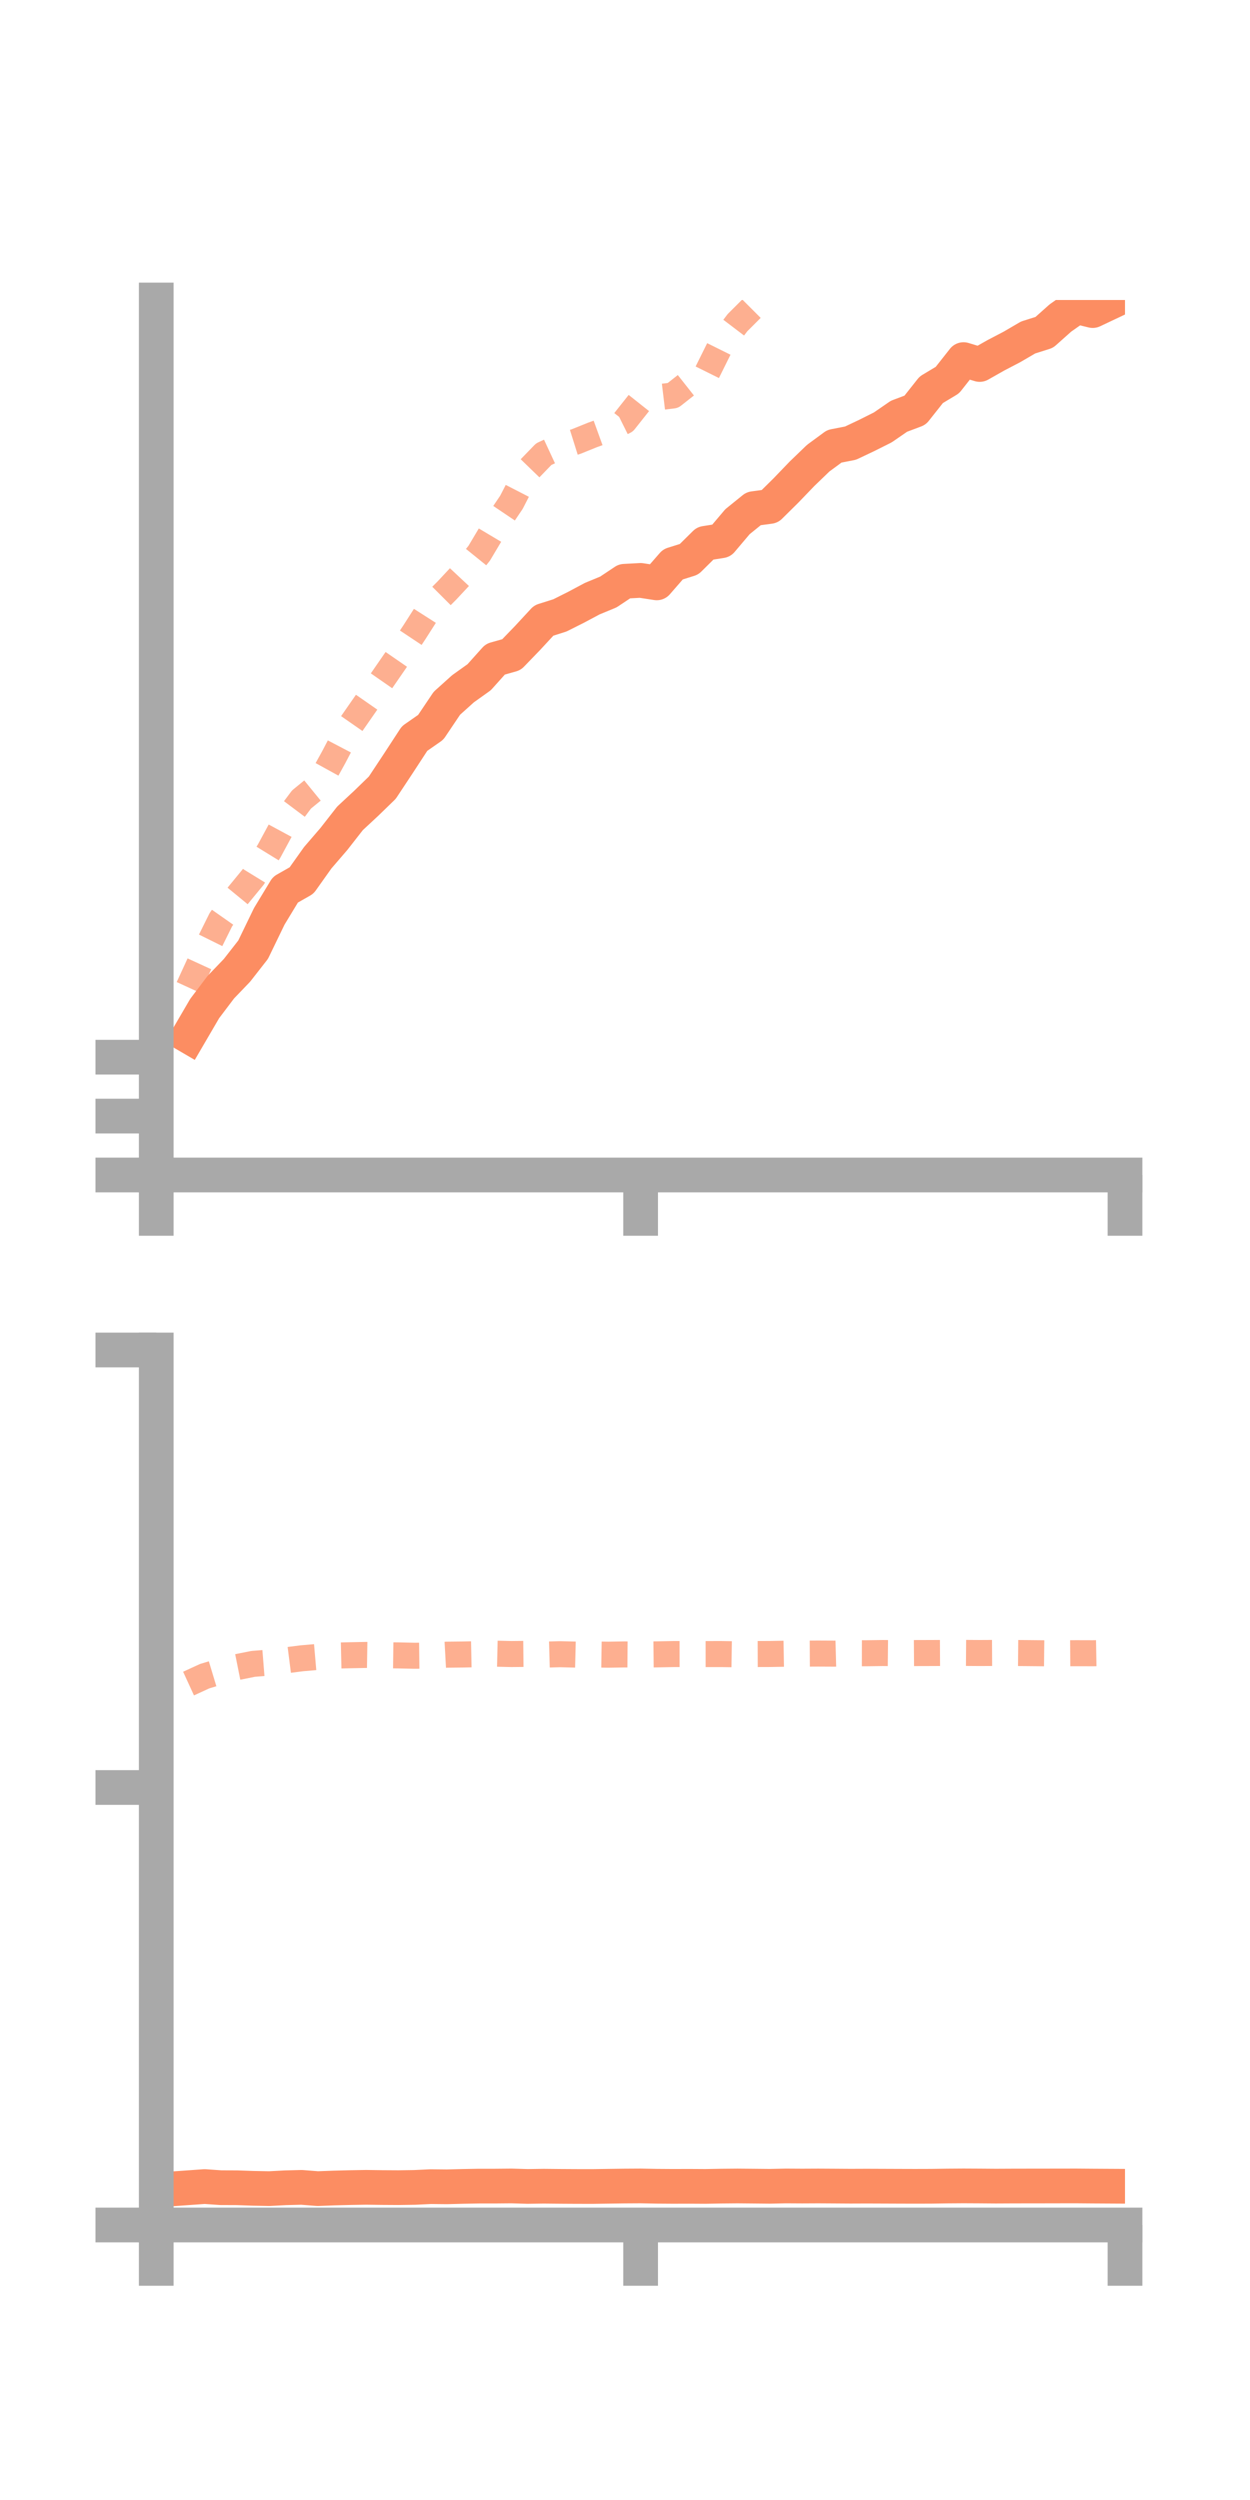 <?xml version="1.0" encoding="utf-8" standalone="no"?>
<!DOCTYPE svg PUBLIC "-//W3C//DTD SVG 1.1//EN"
  "http://www.w3.org/Graphics/SVG/1.1/DTD/svg11.dtd">
<!-- Created with matplotlib (https://matplotlib.org/) -->
<svg height="144pt" version="1.1" viewBox="0 0 72 144" width="72pt" xmlns="http://www.w3.org/2000/svg" xmlns:xlink="http://www.w3.org/1999/xlink">
 <defs>
  <style type="text/css">*{stroke-linecap:butt;stroke-linejoin:round;}</style>
 </defs>
 <g id="figure_1">
  <g id="patch_1">
   <path d="M 0 144 
L 72 144 
L 72 0 
L 0 0 
z
" style="fill:none;"/>
  </g>
  <g id="axes_1">
   <g id="patch_2">
    <path d="M 9 67.68 
L 64.8 67.68 
L 64.8 17.28 
L 9 17.28 
z
" style="fill:none;"/>
   </g>
   <g id="matplotlib.axis_1">
    <g id="xtick_1">
     <g id="line2d_1">
      <defs>
       <path d="M 0 0 
L 0 3.5 
" id="m0a6877b8f1" style="stroke:#a9a9a9;stroke-width:2;"/>
      </defs>
      <g>
       <use style="fill:#a9a9a9;stroke:#a9a9a9;stroke-width:2;" x="9" xlink:href="#m0a6877b8f1" y="67.68"/>
      </g>
     </g>
    </g>
    <g id="xtick_2">
     <g id="line2d_2">
      <g>
       <use style="fill:#a9a9a9;stroke:#a9a9a9;stroke-width:2;" x="36.9" xlink:href="#m0a6877b8f1" y="67.68"/>
      </g>
     </g>
    </g>
    <g id="xtick_3">
     <g id="line2d_3">
      <g>
       <use style="fill:#a9a9a9;stroke:#a9a9a9;stroke-width:2;" x="64.8" xlink:href="#m0a6877b8f1" y="67.68"/>
      </g>
     </g>
    </g>
   </g>
   <g id="matplotlib.axis_2">
    <g id="ytick_1">
     <g id="line2d_4">
      <defs>
       <path d="M 0 0 
L -3.5 0 
" id="mb11734c9da" style="stroke:#a9a9a9;stroke-width:2;"/>
      </defs>
      <g>
       <use style="fill:#a9a9a9;stroke:#a9a9a9;stroke-width:2;" x="9" xlink:href="#mb11734c9da" y="67.68"/>
      </g>
     </g>
    </g>
    <g id="ytick_2">
     <g id="line2d_5">
      <g>
       <use style="fill:#a9a9a9;stroke:#a9a9a9;stroke-width:2;" x="9" xlink:href="#mb11734c9da" y="64.287"/>
      </g>
     </g>
    </g>
    <g id="ytick_3">
     <g id="line2d_6">
      <g>
       <use style="fill:#a9a9a9;stroke:#a9a9a9;stroke-width:2;" x="9" xlink:href="#mb11734c9da" y="60.894"/>
      </g>
     </g>
    </g>
   </g>
   <g id="line2d_7">
    <path clip-path="url(#pde4affaa38)" d="M 10.86 59.684 
L 11.79 58.091 
L 12.72 56.861 
L 13.65 55.892 
L 14.58 54.702 
L 15.51 52.781 
L 16.44 51.246 
L 17.37 50.717 
L 18.3 49.408 
L 19.23 48.328 
L 20.16 47.138 
L 21.09 46.273 
L 22.02 45.371 
L 22.95 43.965 
L 23.88 42.54 
L 24.81 41.892 
L 25.74 40.509 
L 26.67 39.672 
L 27.6 39.008 
L 28.53 37.971 
L 29.46 37.709 
L 30.39 36.746 
L 31.32 35.741 
L 32.25 35.447 
L 33.18 34.98 
L 34.11 34.484 
L 35.04 34.1 
L 35.97 33.481 
L 36.9 33.431 
L 37.83 33.574 
L 38.76 32.507 
L 39.69 32.214 
L 40.62 31.295 
L 41.55 31.148 
L 42.48 30.049 
L 43.41 29.297 
L 44.34 29.172 
L 45.27 28.253 
L 46.2 27.286 
L 47.13 26.39 
L 48.06 25.706 
L 48.99 25.525 
L 49.92 25.084 
L 50.85 24.618 
L 51.78 23.977 
L 52.71 23.627 
L 53.64 22.452 
L 54.57 21.893 
L 55.5 20.713 
L 56.43 20.995 
L 57.36 20.468 
L 58.29 19.982 
L 59.22 19.439 
L 60.15 19.145 
L 61.08 18.316 
L 62.01 17.663 
L 62.94 17.89 
L 63.87 17.45 
" style="fill:none;stroke:#fc8d62;stroke-linecap:square;stroke-width:2;"/>
   </g>
   <g id="line2d_8">
    <path clip-path="url(#pde4affaa38)" d="M 10.86 56.88 
L 11.79 54.855 
L 12.72 52.978 
L 13.65 51.652 
L 14.58 50.52 
L 15.51 49.007 
L 16.44 47.286 
L 17.37 46.048 
L 18.3 45.289 
L 19.23 43.602 
L 20.16 41.824 
L 21.09 40.487 
L 22.02 39.15 
L 22.95 37.802 
L 23.88 36.403 
L 24.81 34.947 
L 25.74 34.016 
L 26.67 33.021 
L 27.6 31.87 
L 28.53 30.309 
L 29.46 28.93 
L 30.39 27.12 
L 31.32 26.159 
L 32.25 25.727 
L 33.18 25.435 
L 34.11 25.059 
L 35.04 24.722 
L 35.97 24.259 
L 36.9 23.086 
L 37.83 22.892 
L 38.76 22.78 
L 39.69 22.047 
L 40.62 21.683 
L 41.55 19.808 
L 42.48 18.585 
L 43.41 17.656 
L 44.34 16.907 
L 45.27 15.539 
L 46.2 13.819 
L 47.13 12.111 
L 48.06 11.365 
L 48.99 10.543 
L 49.92 9.9 
L 50.85 8.93 
L 51.78 8.399 
L 52.71 7.219 
L 53.64 7.159 
L 54.57 6.214 
L 55.5 5.288 
L 56.43 6.18 
L 57.36 6.126 
L 58.29 5.907 
L 59.22 5.696 
L 60.15 5.142 
L 61.08 4.493 
L 62.01 4.512 
L 62.94 3.973 
L 63.87 3.211 
" style="fill:none;stroke:#fc8d62;stroke-dasharray:1.5,1.5;stroke-dashoffset:0;stroke-opacity:0.7;stroke-width:1.5;"/>
   </g>
   <g id="patch_3">
    <path d="M 9 67.68 
L 9 17.28 
" style="fill:none;stroke:#a9a9a9;stroke-linecap:square;stroke-linejoin:miter;stroke-width:2;"/>
   </g>
   <g id="patch_4">
    <path d="M 64.8 67.68 
L 64.8 17.28 
" style="fill:none;"/>
   </g>
   <g id="patch_5">
    <path d="M 9 67.68 
L 64.8 67.68 
" style="fill:none;stroke:#a9a9a9;stroke-linecap:square;stroke-linejoin:miter;stroke-width:2;"/>
   </g>
   <g id="patch_6">
    <path d="M 9 17.28 
L 64.8 17.28 
" style="fill:none;"/>
   </g>
  </g>
  <g id="axes_2">
   <g id="patch_7">
    <path d="M 9 128.16 
L 64.8 128.16 
L 64.8 77.76 
L 9 77.76 
z
" style="fill:none;"/>
   </g>
   <g id="matplotlib.axis_3">
    <g id="xtick_4">
     <g id="line2d_9">
      <g>
       <use style="fill:#a9a9a9;stroke:#a9a9a9;stroke-width:2;" x="9" xlink:href="#m0a6877b8f1" y="128.16"/>
      </g>
     </g>
    </g>
    <g id="xtick_5">
     <g id="line2d_10">
      <g>
       <use style="fill:#a9a9a9;stroke:#a9a9a9;stroke-width:2;" x="36.9" xlink:href="#m0a6877b8f1" y="128.16"/>
      </g>
     </g>
    </g>
    <g id="xtick_6">
     <g id="line2d_11">
      <g>
       <use style="fill:#a9a9a9;stroke:#a9a9a9;stroke-width:2;" x="64.8" xlink:href="#m0a6877b8f1" y="128.16"/>
      </g>
     </g>
    </g>
   </g>
   <g id="matplotlib.axis_4">
    <g id="ytick_4">
     <g id="line2d_12">
      <g>
       <use style="fill:#a9a9a9;stroke:#a9a9a9;stroke-width:2;" x="9" xlink:href="#mb11734c9da" y="128.16"/>
      </g>
     </g>
    </g>
    <g id="ytick_5">
     <g id="line2d_13">
      <g>
       <use style="fill:#a9a9a9;stroke:#a9a9a9;stroke-width:2;" x="9" xlink:href="#mb11734c9da" y="102.96"/>
      </g>
     </g>
    </g>
    <g id="ytick_6">
     <g id="line2d_14">
      <g>
       <use style="fill:#a9a9a9;stroke:#a9a9a9;stroke-width:2;" x="9" xlink:href="#mb11734c9da" y="77.76"/>
      </g>
     </g>
    </g>
   </g>
   <g id="line2d_15">
    <path clip-path="url(#pb6d639832d)" d="M 10.86 126.012 
L 11.79 125.946 
L 12.72 126.011 
L 13.65 126.015 
L 14.58 126.047 
L 15.51 126.065 
L 16.44 126.016 
L 17.37 125.992 
L 18.3 126.065 
L 19.23 126.03 
L 20.16 126.006 
L 21.09 125.99 
L 22.02 126.003 
L 22.95 126.009 
L 23.88 125.995 
L 24.81 125.951 
L 25.74 125.961 
L 26.67 125.937 
L 27.6 125.92 
L 28.53 125.92 
L 29.46 125.911 
L 30.39 125.939 
L 31.32 125.925 
L 32.25 125.935 
L 33.18 125.941 
L 34.11 125.943 
L 35.04 125.929 
L 35.97 125.916 
L 36.9 125.91 
L 37.83 125.928 
L 38.76 125.935 
L 39.69 125.932 
L 40.62 125.938 
L 41.55 125.921 
L 42.48 125.912 
L 43.41 125.921 
L 44.34 125.931 
L 45.27 125.911 
L 46.2 125.917 
L 47.13 125.912 
L 48.06 125.918 
L 48.99 125.925 
L 49.92 125.921 
L 50.85 125.925 
L 51.78 125.929 
L 52.71 125.932 
L 53.64 125.929 
L 54.57 125.915 
L 55.5 125.908 
L 56.43 125.913 
L 57.36 125.921 
L 58.29 125.916 
L 59.22 125.914 
L 60.15 125.913 
L 61.08 125.911 
L 62.01 125.91 
L 62.94 125.918 
L 63.87 125.924 
" style="fill:none;stroke:#fc8d62;stroke-linecap:square;stroke-width:2;"/>
   </g>
   <g id="line2d_16">
    <path clip-path="url(#pb6d639832d)" d="M 10.86 96.974 
L 11.79 96.547 
L 12.72 96.266 
L 13.65 96.025 
L 14.58 95.839 
L 15.51 95.765 
L 16.44 95.638 
L 17.37 95.519 
L 18.3 95.438 
L 19.23 95.363 
L 20.16 95.342 
L 21.09 95.324 
L 22.02 95.339 
L 22.95 95.351 
L 23.88 95.372 
L 24.81 95.361 
L 25.74 95.31 
L 26.67 95.299 
L 27.6 95.28 
L 28.53 95.251 
L 29.46 95.273 
L 30.39 95.263 
L 31.32 95.308 
L 32.25 95.282 
L 33.18 95.305 
L 34.11 95.296 
L 35.04 95.31 
L 35.97 95.295 
L 36.9 95.302 
L 37.83 95.292 
L 38.76 95.274 
L 39.69 95.273 
L 40.62 95.275 
L 41.55 95.274 
L 42.48 95.288 
L 43.41 95.273 
L 44.34 95.27 
L 45.27 95.254 
L 46.2 95.25 
L 47.13 95.245 
L 48.06 95.25 
L 48.99 95.225 
L 49.92 95.227 
L 50.85 95.214 
L 51.78 95.224 
L 52.71 95.217 
L 53.64 95.214 
L 54.57 95.209 
L 55.5 95.207 
L 56.43 95.214 
L 57.36 95.209 
L 58.29 95.211 
L 59.22 95.219 
L 60.15 95.229 
L 61.08 95.23 
L 62.01 95.224 
L 62.94 95.227 
L 63.87 95.211 
" style="fill:none;stroke:#fc8d62;stroke-dasharray:1.5,1.5;stroke-dashoffset:0;stroke-opacity:0.7;stroke-width:1.5;"/>
   </g>
   <g id="patch_8">
    <path d="M 9 128.16 
L 9 77.76 
" style="fill:none;stroke:#a9a9a9;stroke-linecap:square;stroke-linejoin:miter;stroke-width:2;"/>
   </g>
   <g id="patch_9">
    <path d="M 64.8 128.16 
L 64.8 77.76 
" style="fill:none;"/>
   </g>
   <g id="patch_10">
    <path d="M 9 128.16 
L 64.8 128.16 
" style="fill:none;stroke:#a9a9a9;stroke-linecap:square;stroke-linejoin:miter;stroke-width:2;"/>
   </g>
   <g id="patch_11">
    <path d="M 9 77.76 
L 64.8 77.76 
" style="fill:none;"/>
   </g>
  </g>
 </g>
 <defs>
  <clipPath id="pde4affaa38">
   <rect height="50.4" width="55.8" x="9" y="17.28"/>
  </clipPath>
  <clipPath id="pb6d639832d">
   <rect height="50.4" width="55.8" x="9" y="77.76"/>
  </clipPath>
 </defs>
</svg>
